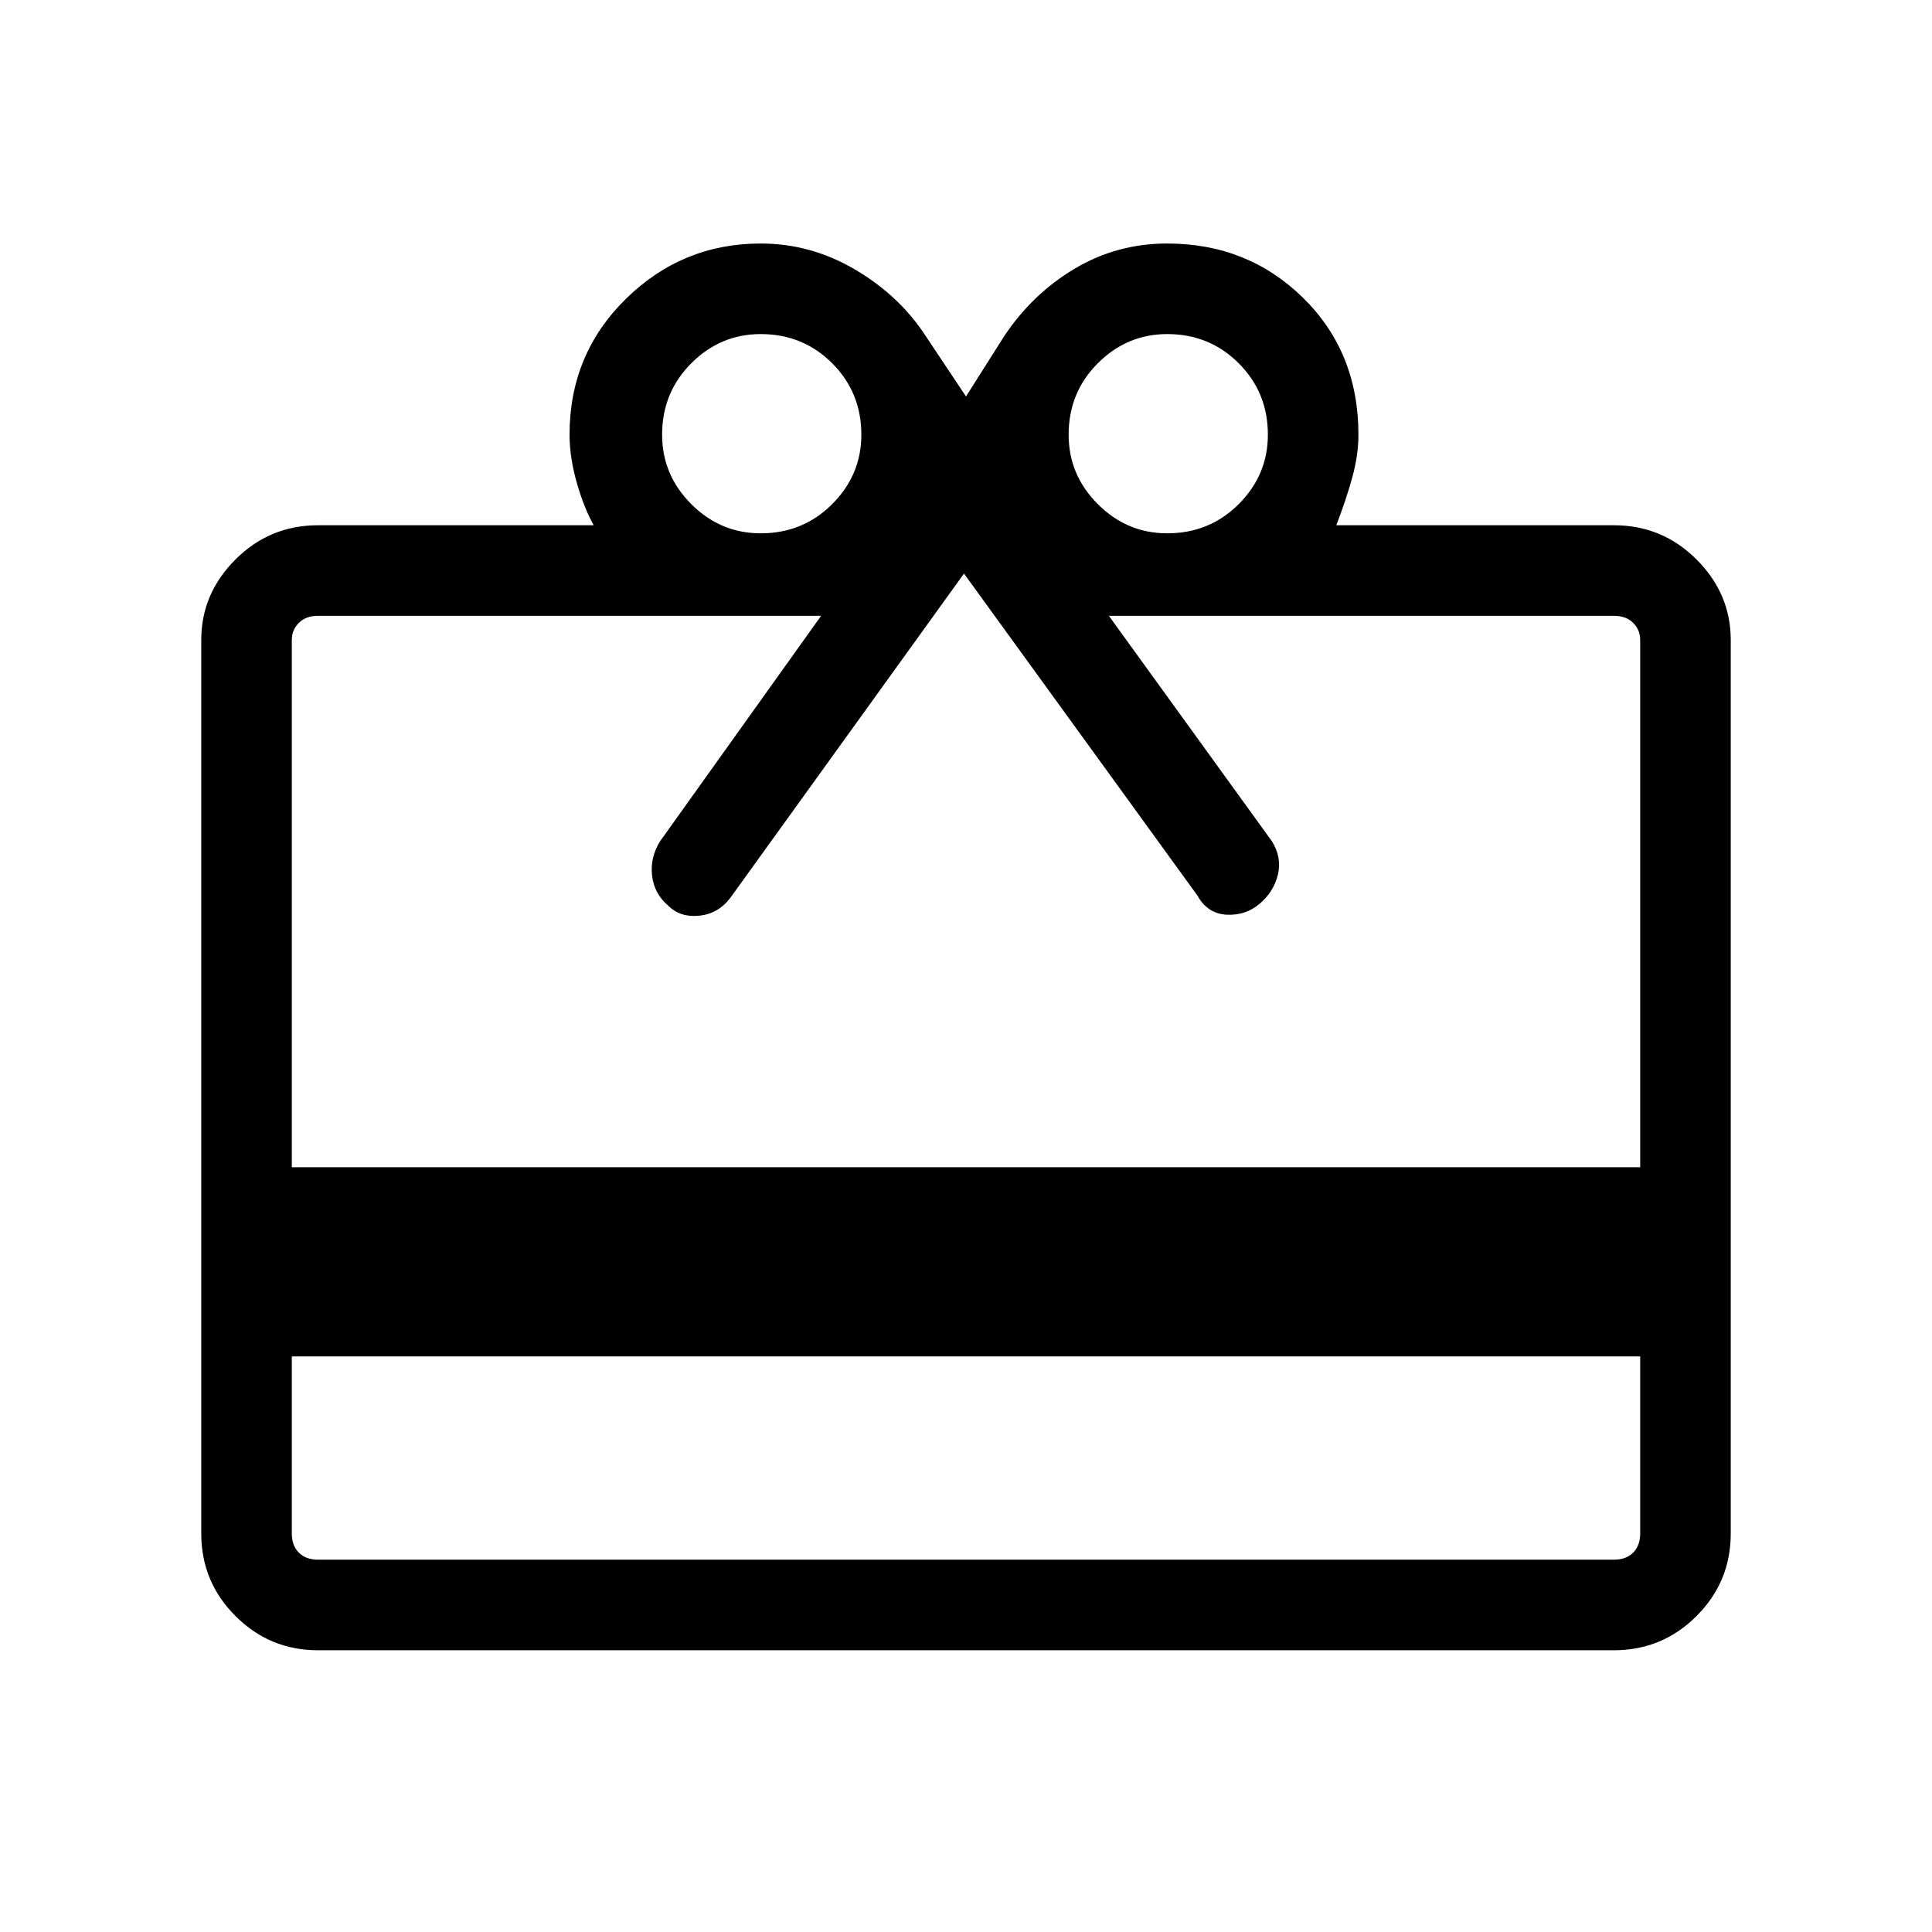 <svg xmlns="http://www.w3.org/2000/svg" height="48" width="48"><path d="M7.25 33.7v4.4q0 .3.175.475t.475.175h32.2q.3 0 .475-.175t.175-.475v-4.4ZM7.9 41q-1.2 0-2.05-.85Q5 39.3 5 38.1V15.9q0-1.15.85-2 .85-.85 2.05-.85h6.85q-.25-.45-.425-1.075T14.15 10.8q0-2 1.4-3.375T18.9 6.05q1.25 0 2.35.65T23 8.35l1 1.5.95-1.5q.7-1.05 1.75-1.675T29 6.05q2 0 3.375 1.35t1.375 3.4q0 .5-.15 1.05t-.4 1.2h6.9q1.2 0 2.05.85.85.85.85 2v22.2q0 1.2-.85 2.05-.85.85-2.05.85Zm-.65-12h33.5V15.9q0-.25-.175-.425T40.1 15.3H27.55l4.05 5.6q.25.4.15.825-.1.425-.45.725t-.825.275Q30 22.7 29.75 22.25l-5.8-8-5.8 8.05q-.3.4-.775.45-.475.05-.775-.25-.35-.3-.4-.75-.05-.45.2-.85l4-5.6H7.9q-.3 0-.475.175t-.175.425ZM18.9 13.25q1.05 0 1.775-.725.725-.725.725-1.725 0-1.05-.725-1.775Q19.95 8.3 18.9 8.3q-1 0-1.725.725-.725.725-.725 1.775 0 1 .725 1.725.725.725 1.725.725Zm10.1 0q1.05 0 1.775-.725.725-.725.725-1.725 0-1.05-.725-1.775Q30.05 8.3 29 8.3q-1 0-1.725.725-.725.725-.725 1.775 0 1 .725 1.725.725.725 1.725.725Z"/></svg>